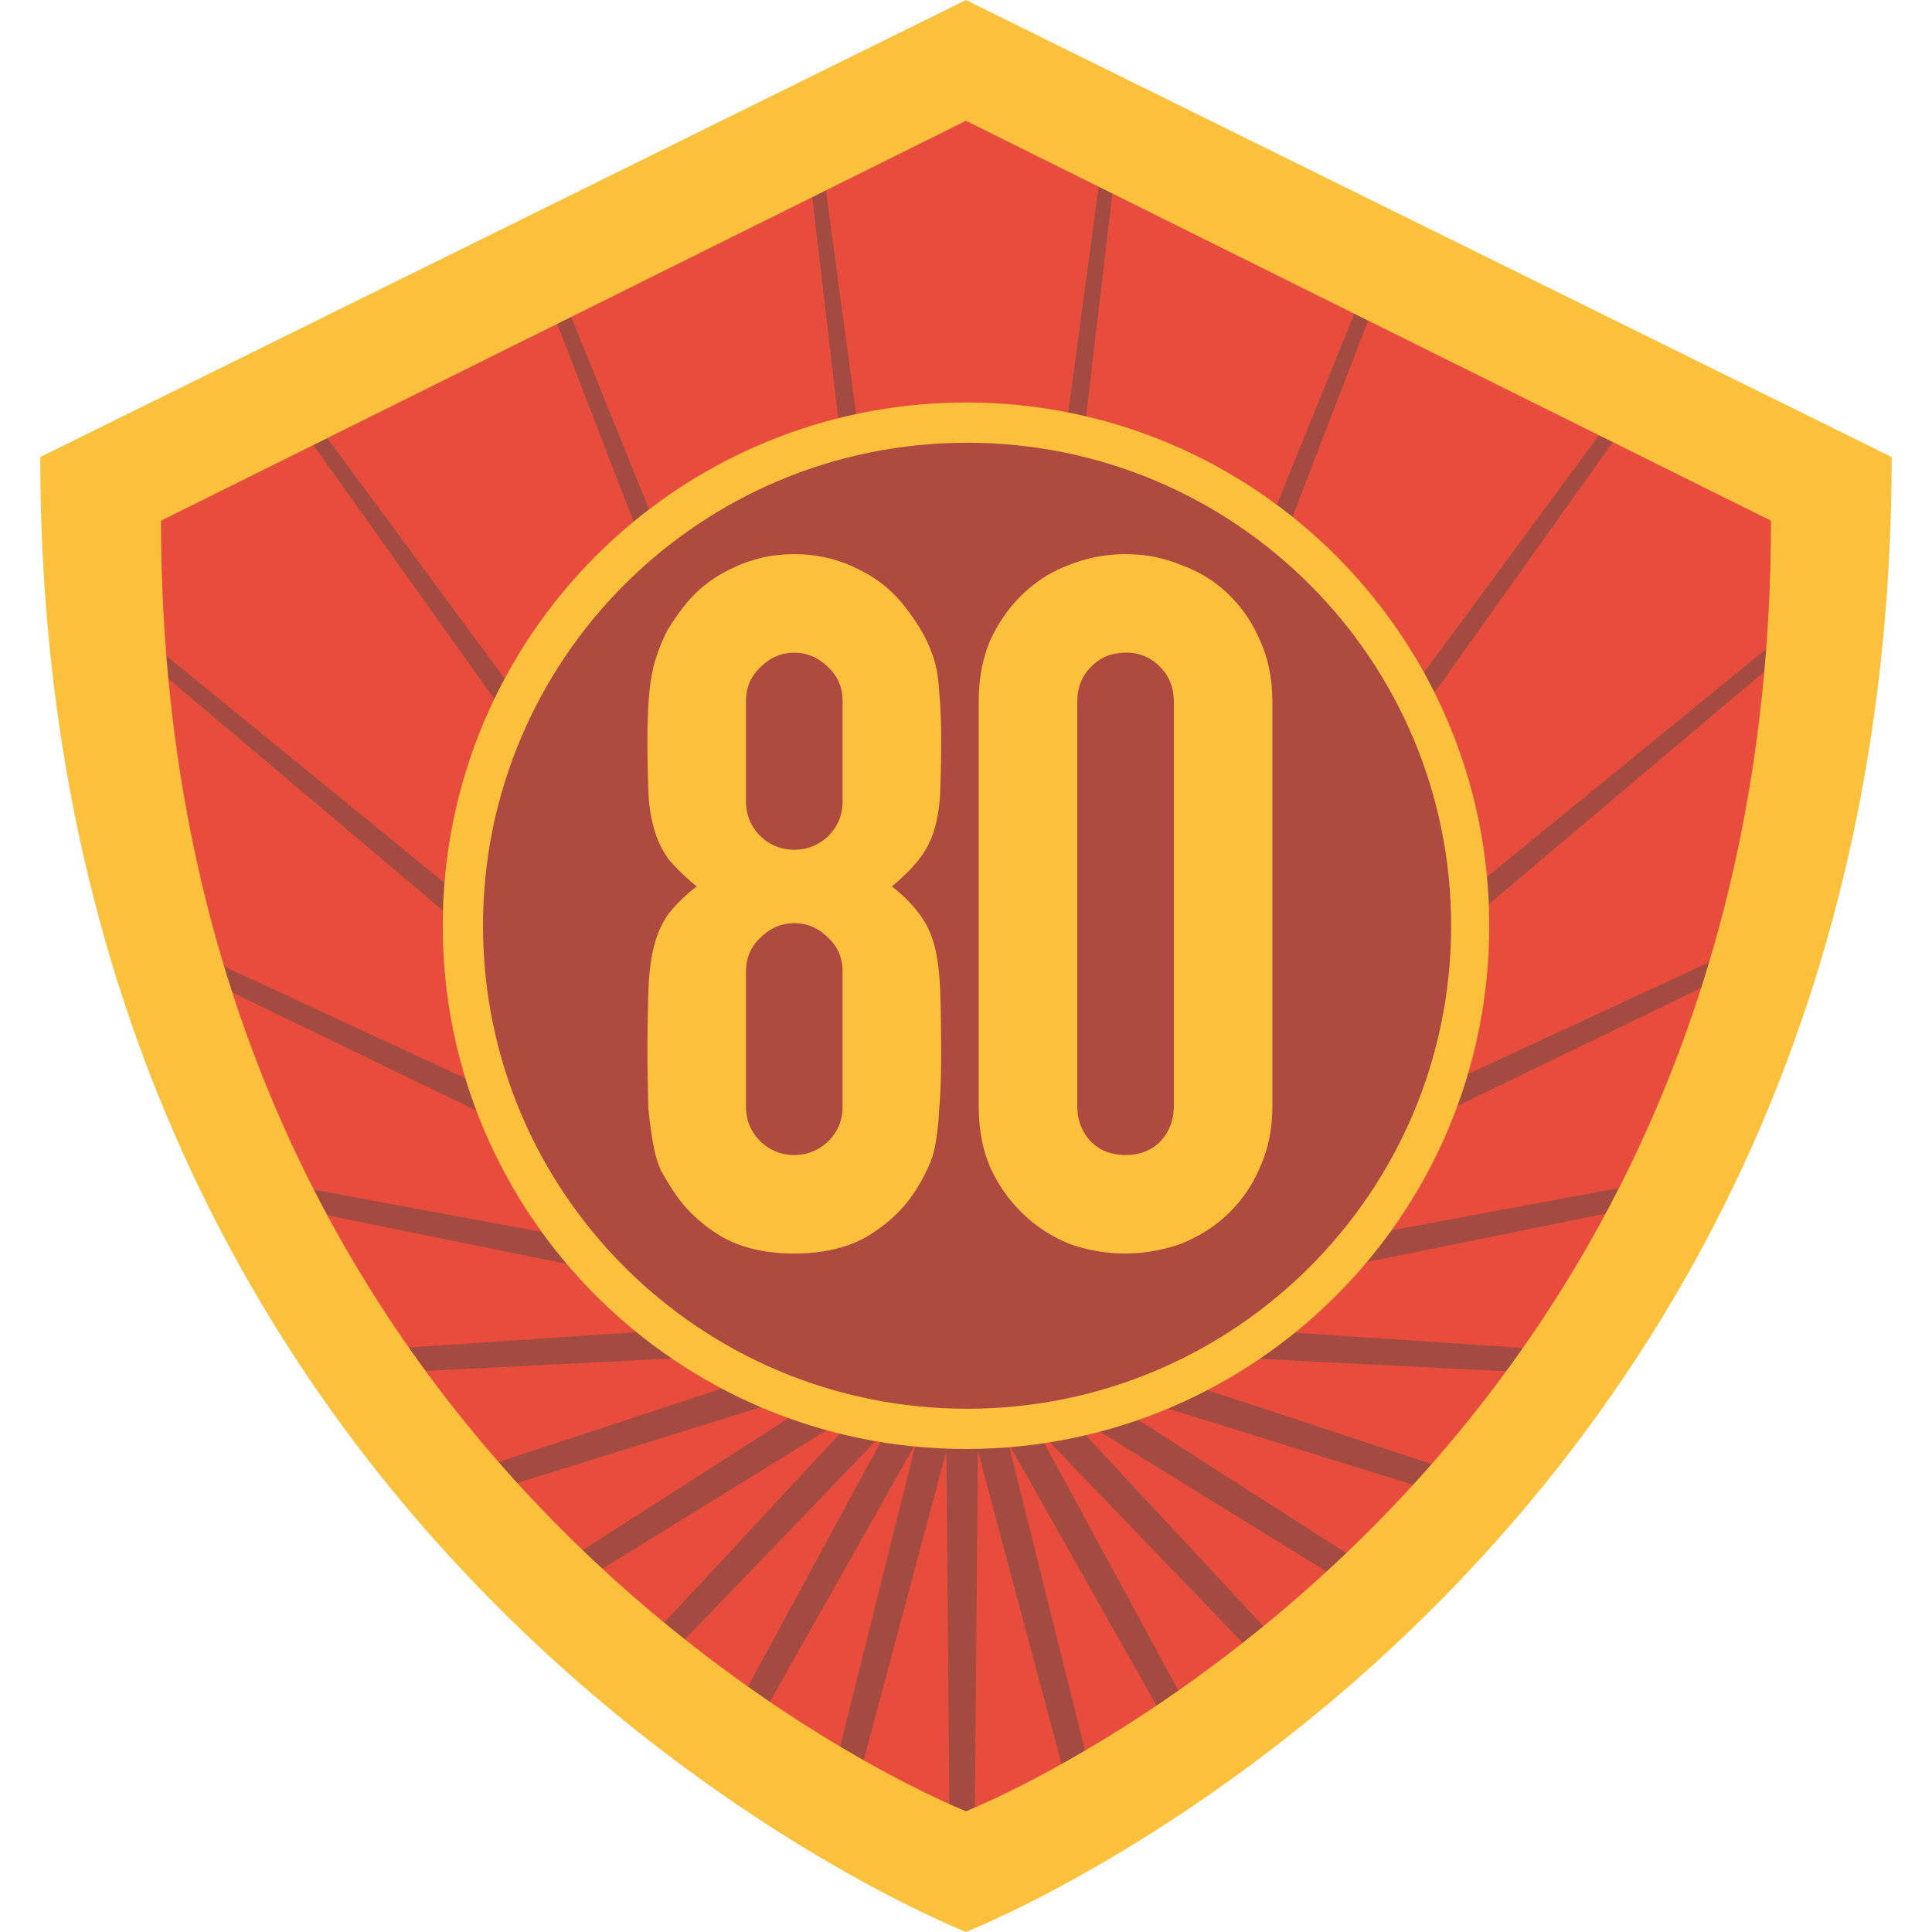 <svg width="48" height="48" fill="none" xmlns="http://www.w3.org/2000/svg"><path fill-rule="evenodd" clip-rule="evenodd" d="M23.778.502V.5h-.006v.002L1.48 11.508c0 26.603 21.924 35.375 22.293 35.522v.003l.003-.002.003.002v-.003c.37-.147 22.293-8.92 22.293-35.522L23.778.502" fill="#E74C3C"/><path fill-rule="evenodd" clip-rule="evenodd" d="M40.363 33.661l-13.346-.9 15.682-3.18c.093-.19.184-.38.275-.573L26.87 31.995l18.288-8.85c.053-.185.104-.37.154-.558L26.537 31.29l20.096-16.971c.01-.156.022-.31.03-.466L26.038 30.687 41.601 8.834l-.304-.15L25.406 30.23l9.52-24.69-.305-.151-9.943 24.553 3.276-27.844-.296-.147-3.756 27.893-3.75-27.847-.296.147 3.27 27.798L13.201 5.43l-.306.15 9.504 24.65L6.533 8.719l-.303.151 15.536 21.817-20.52-16.75c.009.158.02.313.031.47l19.99 16.882-18.662-8.65c.05.189.104.375.156.561l18.173 8.795L4.94 29.028c.091.193.184.385.277.575l15.572 3.159-13.25.893c.12.182.24.363.362.54l12.937-.654-10.75 3.542c.138.165.276.329.415.49l10.577-3.29-8.543 5.472c.15.148.3.296.45.44l8.512-5.253-6.54 7.03c.16.135.32.267.48.397l6.63-6.893-4.587 8.457c.171.124.342.243.509.36l4.764-8.44-2.473 9.915c.188.112.37.217.546.318l2.684-10.04.097 11.46c.198.086.317.134.341.144v.003s.001-.002.003-.002l.003.002v-.003c.02-.008.105-.042.242-.1l.097-11.504 2.697 10.09c.176-.1.358-.206.545-.317l-2.485-9.967 4.792 8.49c.167-.116.337-.234.509-.357l-4.615-8.509 6.675 6.938c.158-.13.318-.26.478-.395l-6.583-7.077 8.572 5.29c.15-.144.3-.29.45-.439l-8.603-5.51 10.654 3.314c.14-.16.278-.323.416-.488L26.968 33.54 40 34.2c.122-.178.242-.358.362-.54" fill="#A34A41"/><path fill-rule="evenodd" clip-rule="evenodd" d="M24.002.002V0h-.006v.002L1 11.355c0 27.442 22.615 36.49 22.996 36.642V48l.003-.001.003.001v-.003c.381-.151 22.996-9.2 22.996-36.642L24.002.002zm0 44.997V45h-.005v-.001C23.666 44.866 4 36.946 4 12.937l19.997-9.935V3l.003.001.002-.001v.002L44 12.937c0 24.009-19.666 31.929-19.998 32.062z" fill="#FBC13D"/><path fill-rule="evenodd" clip-rule="evenodd" d="M29.862 14.734c.932 1.87.073 3.704-.672 4.034-.607.268-1.605.287-1.913-.631-.912-2.713-1.281-5.098-4.076-5.388-1.335-.136-3.635.504-3.016 2.123.256.665 1.2.591 1.2.591s-.735-.463-.06-.591c.675-.13 1.804 1.341 1.013 2.792-1.266 2.32-5.584.874-4.233-3.123.007-.021-.008-.245 0-.266-2.948 1.911-4.954 5.41-4.954 9.232 0 4.28 2.451 7.976 6.003 9.714-.024-.037.09-.216.069-.252-.64-.594-2.905-2.693-3.548-6.768 0 0 1.223 3.542 3.051 5.538-.074-.554-.076-.967.095-1.473-.482-.806-1.472-2.765-1.514-5.297.439 2.231 1.142 3.769 1.846 4.565.176-.302.386-.574.618-.802-.2-.472-.473-1.492-.607-3.678.099.532.374 2.29 1.038 3.325.537-.367 1.137-.507 1.672-.295.674.269-.782 5.069-1.005 5.791a10.386 10.386 0 0 0 5.847-.035c-.259-.836-1.658-5.492-.994-5.756.533-.212 1.132-.072 1.67.294.663-1.036.938-2.792 1.038-3.324-.135 2.184-.408 3.206-.608 3.678.233.228.445.499.62.801.704-.798 1.407-2.334 1.845-4.564-.042 2.529-1.03 4.484-1.512 5.294.17.504.24 1.053.168 1.606 1.824-1.999 2.976-5.668 2.976-5.668-.638 4.045-2.743 6.281-3.4 6.895a.172.172 0 0 1-.01.02c3.442-1.776 5.802-5.412 5.802-9.609a10.81 10.81 0 0 0-4.449-8.773zm-8.241-.965s.487-.514 1.438-.125c-.506.2-1.34.31-1.438.125z" fill="#AB382C"/><path fill-rule="evenodd" clip-rule="evenodd" d="M23.874 17.275l1.175 3.609h3.803l-3.077 2.23 1.176 3.608-3.077-2.229-3.077 2.23 1.175-3.609-3.077-2.23H22.7l1.175-3.61" fill="#3B3B3B"/><path fill-rule="evenodd" clip-rule="evenodd" d="M37 23c0 7.18-5.82 13-13 13-7.178 0-13-5.82-13-13s5.822-13 13-13c7.18 0 13 5.82 13 13" fill="#FBC13D"/><path fill-rule="evenodd" clip-rule="evenodd" d="M36.053 23c0 6.628-5.384 12-12.026 12C17.386 35 12 29.628 12 23c0-6.627 5.386-12 12.027-12 6.642 0 12.026 5.373 12.026 12" fill="#AF4A40"/><path d="M20.934 17.416c0-.336-.12-.616-.36-.84-.24-.24-.52-.36-.84-.36-.32 0-.6.12-.84.36-.24.224-.36.504-.36.84v2.496c0 .336.12.624.36.864.24.224.52.336.84.336.32 0 .6-.112.84-.336.24-.24.36-.528.36-.864v-2.496zm-4.848.96c0-.464.016-.856.048-1.176.032-.336.088-.624.168-.864.08-.24.168-.456.264-.648.112-.192.248-.392.408-.6.32-.416.72-.736 1.2-.96.48-.24 1-.36 1.56-.36s1.08.12 1.56.36c.48.224.88.544 1.2.96.16.208.296.408.408.6.112.192.208.408.288.648.08.24.128.528.144.864.032.32.048.712.048 1.176 0 .512-.008.944-.024 1.296a3.966 3.966 0 0 1-.144.936c-.08.272-.208.52-.384.744-.16.208-.384.432-.672.672.288.224.512.448.672.672.176.224.304.488.384.792.08.304.128.68.144 1.128.016.432.024.968.024 1.608 0 .528-.016.968-.048 1.32a6.56 6.56 0 0 1-.096.888 2.2 2.2 0 0 1-.216.648 3.95 3.95 0 0 1-.312.552c-.272.416-.656.776-1.152 1.08-.496.288-1.104.432-1.824.432s-1.328-.144-1.824-.432c-.496-.304-.88-.664-1.152-1.08a7.315 7.315 0 0 1-.336-.552 2.845 2.845 0 0 1-.192-.648 10.037 10.037 0 0 1-.12-.888 44.71 44.71 0 0 1 0-2.928c.016-.448.064-.824.144-1.128.08-.304.2-.568.36-.792a4.01 4.01 0 0 1 .696-.672 5.67 5.67 0 0 1-.696-.672 2.468 2.468 0 0 1-.36-.744 3.966 3.966 0 0 1-.144-.936 29.291 29.291 0 0 1-.024-1.296zm4.848 5.76c0-.336-.12-.616-.36-.84-.24-.24-.52-.36-.84-.36-.32 0-.6.12-.84.36-.24.224-.36.504-.36.84v3.36c0 .336.12.624.36.864.24.224.52.336.84.336.32 0 .6-.112.84-.336.24-.24.36-.528.36-.864v-3.36zM24.316 17.44c0-.576.096-1.088.288-1.536.208-.448.48-.832.816-1.152.336-.32.72-.56 1.152-.72a3.774 3.774 0 0 1 1.392-.264c.48 0 .936.088 1.368.264.448.16.84.4 1.176.72.336.32.6.704.792 1.152.208.448.312.96.312 1.536v10.032c0 .576-.104 1.088-.312 1.536a3.443 3.443 0 0 1-.792 1.152c-.336.32-.728.568-1.176.744a4.108 4.108 0 0 1-2.76 0 3.655 3.655 0 0 1-1.152-.744 3.755 3.755 0 0 1-.816-1.152c-.192-.448-.288-.96-.288-1.536V17.44zm2.448 10.032c0 .352.112.648.336.888.224.224.512.336.864.336s.64-.112.864-.336c.224-.24.336-.536.336-.888V17.44c0-.352-.112-.64-.336-.864a1.129 1.129 0 0 0-.864-.36c-.352 0-.64.12-.864.36-.224.224-.336.512-.336.864v10.032z" fill="#FBC13D"/></svg>